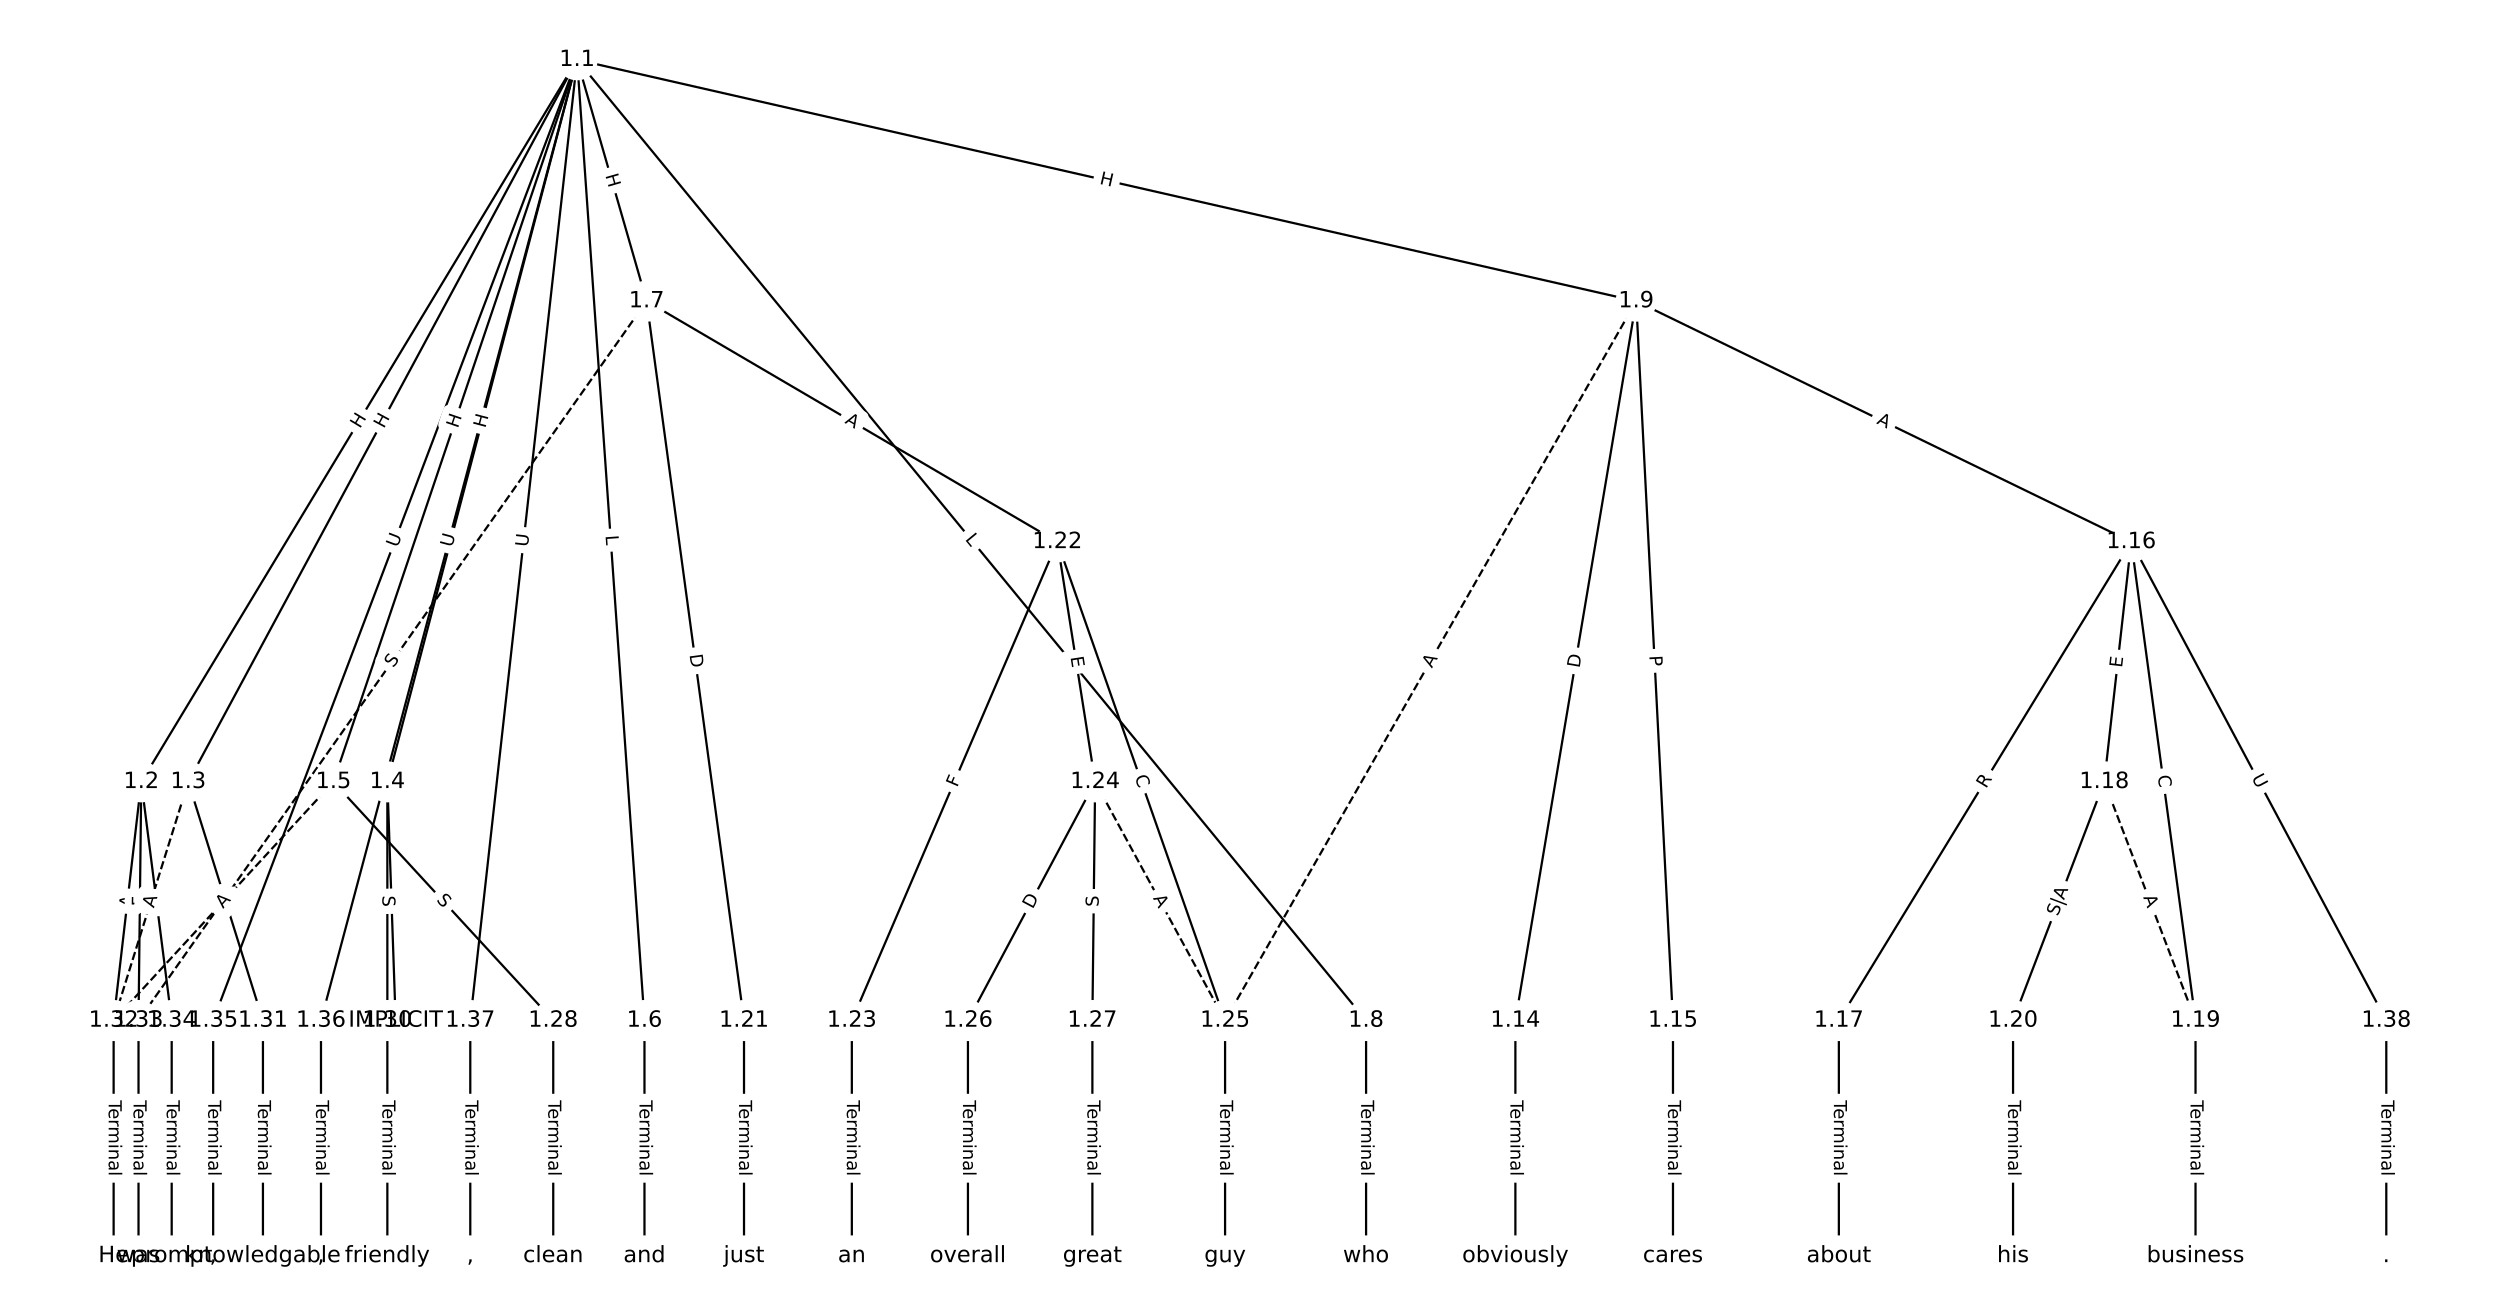 <?xml version="1.0" encoding="UTF-8"?>
<!DOCTYPE svg  PUBLIC '-//W3C//DTD SVG 1.1//EN'  'http://www.w3.org/Graphics/SVG/1.1/DTD/svg11.dtd'>
<svg width="1114.7pt" height="586.67pt" version="1.1" viewBox="0 0 1114.7 586.67" xmlns="http://www.w3.org/2000/svg" xmlns:xlink="http://www.w3.org/1999/xlink">
<defs>
<style type="text/css">*{stroke-linecap:butt;stroke-linejoin:round;}</style>
</defs>
<path d="m0 586.67h1114.7v-586.67h-1114.7z" fill="#fff"/>
<g fill="none" stroke="#000">
<path d="m257.32 26.667-194.32 321.95" clip-path="url(#a)"/>
<path d="m257.32 26.667-173.37 321.95" clip-path="url(#a)"/>
<path d="m257.32 26.667-84.609 321.95" clip-path="url(#a)"/>
<path d="m257.32 26.667-108.65 321.95" clip-path="url(#a)"/>
<path d="m257.32 26.667 30.039 428.37" clip-path="url(#a)"/>
<path d="m257.32 26.667 30.997 107.62" clip-path="url(#a)"/>
<path d="m257.32 26.667 351.79 428.37" clip-path="url(#a)"/>
<path d="m257.32 26.667 472.22 107.62" clip-path="url(#a)"/>
<path d="m257.32 26.667-162.27 428.37" clip-path="url(#a)"/>
<path d="m257.32 26.667-114.2 428.37" clip-path="url(#a)"/>
<path d="m257.32 26.667-47.626 428.37" clip-path="url(#a)"/>
<path d="m62.994 348.61-12.328 106.42" clip-path="url(#a)"/>
<path d="m62.994 348.61-1.233 106.42" clip-path="url(#a)"/>
<path d="m62.994 348.61 13.56 106.42" clip-path="url(#a)"/>
<path d="m83.951 348.61 33.285 106.42" clip-path="url(#a)"/>
<path d="m83.951 348.61-33.285 106.42" clip-path="url(#a)" stroke-dasharray="3.7,1.6"/>
<path d="m172.71 348.61 3.698 106.42" clip-path="url(#a)"/>
<path d="m172.71 348.61v106.42" clip-path="url(#a)"/>
<path d="m148.67 348.61 98.005 106.42" clip-path="url(#a)"/>
<path d="m148.67 348.61-98.005 106.42" clip-path="url(#a)" stroke-dasharray="3.7,1.6"/>
<path d="m287.36 455.04v104.96" clip-path="url(#a)"/>
<path d="m288.32 134.28 43.421 320.75" clip-path="url(#a)"/>
<path d="m288.32 134.28 183.13 107.35" clip-path="url(#a)"/>
<path d="m288.32 134.28-226.55 320.75" clip-path="url(#a)" stroke-dasharray="3.7,1.6"/>
<path d="m609.11 455.04v104.96" clip-path="url(#a)"/>
<path d="m729.54 134.28-53.856 320.75" clip-path="url(#a)"/>
<path d="m729.54 134.28 16.411 320.75" clip-path="url(#a)"/>
<path d="m729.54 134.28 220.74 107.35" clip-path="url(#a)"/>
<path d="m729.54 134.28-183.3 320.75" clip-path="url(#a)" stroke-dasharray="3.7,1.6"/>
<path d="m675.68 455.04v104.96" clip-path="url(#a)"/>
<path d="m745.95 455.04v104.96" clip-path="url(#a)"/>
<path d="m950.28 241.63-130.36 213.41" clip-path="url(#a)"/>
<path d="m950.28 241.63-12.019 106.98" clip-path="url(#a)"/>
<path d="m950.28 241.63 28.662 213.41" clip-path="url(#a)"/>
<path d="m950.28 241.63 113.72 213.41" clip-path="url(#a)"/>
<path d="m819.91 455.04v104.96" clip-path="url(#a)"/>
<path d="m938.26 348.61 40.681 106.42" clip-path="url(#a)" stroke-dasharray="3.7,1.6"/>
<path d="m938.26 348.61-40.681 106.42" clip-path="url(#a)"/>
<path d="m978.94 455.04v104.96" clip-path="url(#a)"/>
<path d="m897.58 455.04v104.96" clip-path="url(#a)"/>
<path d="m331.74 455.04v104.96" clip-path="url(#a)"/>
<path d="m471.45 241.63-91.636 213.41" clip-path="url(#a)"/>
<path d="m471.45 241.63 16.848 106.98" clip-path="url(#a)"/>
<path d="m471.45 241.63 74.788 213.41" clip-path="url(#a)"/>
<path d="m379.82 455.04v104.96" clip-path="url(#a)"/>
<path d="m488.3 348.61 57.94 106.42" clip-path="url(#a)" stroke-dasharray="3.7,1.6"/>
<path d="m488.3 348.61-56.707 106.42" clip-path="url(#a)"/>
<path d="m488.3 348.61-1.233 106.42" clip-path="url(#a)"/>
<path d="m546.24 455.04v104.96" clip-path="url(#a)"/>
<path d="m431.59 455.04v104.96" clip-path="url(#a)"/>
<path d="m487.07 455.04v104.96" clip-path="url(#a)"/>
<path d="m246.68 455.04v104.96" clip-path="url(#a)"/>
<path d="m172.71 455.04v104.96" clip-path="url(#a)"/>
<path d="m117.24 455.04v104.96" clip-path="url(#a)"/>
<path d="m50.667 455.04v104.96" clip-path="url(#a)"/>
<path d="m61.762 455.04v104.96" clip-path="url(#a)"/>
<path d="m76.555 455.04v104.96" clip-path="url(#a)"/>
<path d="m95.046 455.04v104.96" clip-path="url(#a)"/>
<path d="m143.12 455.04v104.96" clip-path="url(#a)"/>
<path d="m209.69 455.04v104.96" clip-path="url(#a)"/>
<path d="m1064 455.04v104.96" clip-path="url(#a)"/>
</g>
<path d="m163.97 193.46 3.109-5.151q1.24-2.055-0.815-3.295l-6.629-4.001q-2.055-1.24-3.295 0.815l-3.109 5.151q-1.24 2.055 0.815 3.295l6.629 4.001q2.055 1.24 3.295-0.815z" clip-path="url(#a)" fill="#fff" stroke="#fff"/>
<g clip-path="url(#a)">
<g transform="translate(160.49 191.36) rotate(-58.885) scale(.08 -.08)">
<defs>
<path id="r" d="m9.812 72.906h9.859v-29.891h35.844v29.891h9.859v-72.906h-9.859v34.719h-35.844v-34.719h-9.859z"/>
</defs>
<use xlink:href="#r"/>
</g>
</g>
<path d="m174.73 193.26 2.853-5.297q1.138-2.113-0.975-3.251l-6.817-3.671q-2.113-1.138-3.251 0.975l-2.853 5.297q-1.138 2.113 0.975 3.251l6.817 3.671q2.113 1.138 3.251-0.975z" clip-path="url(#a)" fill="#fff" stroke="#fff"/>
<g clip-path="url(#a)">
<g transform="translate(171.15 191.33) rotate(-61.698) scale(.08 -.08)">
<use xlink:href="#r"/>
</g>
</g>
<path d="m220.32 192.14 1.529-5.819q0.61-2.321-1.711-2.931l-7.488-1.968q-2.321-0.61-2.931 1.711l-1.529 5.819q-0.61 2.321 1.711 2.931l7.488 1.968q2.321 0.61 2.931-1.711z" clip-path="url(#a)" fill="#fff" stroke="#fff"/>
<g clip-path="url(#a)">
<g transform="translate(216.39 191.11) rotate(-75.275) scale(.08 -.08)">
<use xlink:href="#r"/>
</g>
</g>
<path d="m207.98 192.5 1.924-5.7q0.767-2.274-1.507-3.041l-7.336-2.476q-2.274-0.767-3.041 1.507l-1.924 5.7q-0.767 2.274 1.507 3.041l7.336 2.476q2.274 0.767 3.041-1.507z" clip-path="url(#a)" fill="#fff" stroke="#fff"/>
<g clip-path="url(#a)">
<g transform="translate(204.13 191.2) rotate(-71.352) scale(.08 -.08)">
<use xlink:href="#r"/>
</g>
</g>
<path d="m265.93 239.07 0.312 4.447q0.168 2.394 2.562 2.226l7.723-0.542q2.394-0.168 2.226-2.562l-0.312-4.447q-0.168-2.394-2.562-2.226l-7.723 0.542q-2.394 0.168-2.226 2.562z" clip-path="url(#a)" fill="#fff" stroke="#fff"/>
<g clip-path="url(#a)">
<g transform="translate(269.98 238.78) rotate(85.989) scale(.08 -.08)">
<defs>
<path id="ac" d="m9.812 72.906h9.859v-64.609h35.5v-8.297h-45.359z"/>
</defs>
<use xlink:href="#ac"/>
</g>
</g>
<path d="m265.96 79.321 1.665 5.781q0.664 2.306 2.97 1.642l7.44-2.143q2.306-0.664 1.642-2.97l-1.665-5.781q-0.664-2.306-2.97-1.642l-7.44 2.143q-2.306 0.664-1.642 2.97z" clip-path="url(#a)" fill="#fff" stroke="#fff"/>
<g clip-path="url(#a)">
<g transform="translate(269.86 78.196) rotate(73.932) scale(.08 -.08)">
<use xlink:href="#r"/>
</g>
</g>
<path d="m426.95 243.11 2.829 3.445q1.523 1.855 3.378 0.332l5.983-4.914q1.855-1.523 0.332-3.378l-2.829-3.445q-1.523-1.855-3.378-0.332l-5.983 4.914q-1.855 1.523-0.332 3.378z" clip-path="url(#a)" fill="#fff" stroke="#fff"/>
<g clip-path="url(#a)">
<g transform="translate(430.09 240.53) rotate(50.606) scale(.08 -.08)">
<use xlink:href="#ac"/>
</g>
</g>
<path d="m489.1 85.922 5.866 1.337q2.34 0.533 2.873-1.807l1.72-7.549q0.533-2.34-1.807-2.873l-5.866-1.337q-2.34-0.533-2.873 1.807l-1.72 7.549q-0.533 2.34 1.807 2.873z" clip-path="url(#a)" fill="#fff" stroke="#fff"/>
<g clip-path="url(#a)">
<g transform="translate(490 81.959) rotate(12.838) scale(.08 -.08)">
<use xlink:href="#r"/>
</g>
</g>
<path d="m181.01 245.81 2.074-5.475q0.85-2.244-1.394-3.095l-7.24-2.743q-2.244-0.85-3.095 1.394l-2.074 5.475q-0.85 2.244 1.394 3.095l7.24 2.743q2.244 0.85 3.095-1.394z" clip-path="url(#a)" fill="#fff" stroke="#fff"/>
<g clip-path="url(#a)">
<g transform="translate(177.21 244.37) rotate(-69.253) scale(.08 -.08)">
<defs>
<path id="v" d="m8.688 72.906h9.922v-44.297q0-11.719 4.234-16.875 4.25-5.141 13.781-5.141 9.469 0 13.719 5.141 4.25 5.156 4.25 16.875v44.297h9.906v-45.516q0-14.25-7.062-21.531-7.047-7.281-20.812-7.281-13.828 0-20.891 7.281-7.047 7.281-7.047 21.531z"/>
</defs>
<use xlink:href="#v"/>
</g>
</g>
<path d="m205.53 245.3 1.508-5.657q0.618-2.319-1.701-2.937l-7.481-1.994q-2.319-0.618-2.937 1.701l-1.508 5.657q-0.618 2.319 1.701 2.937l7.481 1.994q2.319 0.618 2.937-1.701z" clip-path="url(#a)" fill="#fff" stroke="#fff"/>
<g clip-path="url(#a)">
<g transform="translate(201.6 244.25) rotate(-75.073) scale(.08 -.08)">
<use xlink:href="#v"/>
</g>
</g>
<path d="m239.42 244.45 0.647-5.819q0.265-2.385-2.12-2.651l-7.695-0.856q-2.385-0.265-2.651 2.12l-0.647 5.819q-0.265 2.385 2.12 2.651l7.695 0.856q2.385 0.265 2.651-2.12z" clip-path="url(#a)" fill="#fff" stroke="#fff"/>
<g clip-path="url(#a)">
<g transform="translate(235.38 244) rotate(-83.656) scale(.08 -.08)">
<use xlink:href="#v"/>
</g>
</g>
<path d="m62.745 405.26 0.63-5.436q0.276-2.384-2.108-2.66l-7.691-0.891q-2.384-0.276-2.66 2.108l-0.63 5.436q-0.276 2.384 2.108 2.66l7.691 0.891q2.384 0.276 2.66-2.108z" clip-path="url(#a)" fill="#fff" stroke="#fff"/>
<g clip-path="url(#a)">
<g transform="translate(58.708 404.8) rotate(-83.393) scale(.08 -.08)">
<defs>
<path id="o" d="m34.188 63.188-13.391-36.281h26.812zm-5.578 9.719h11.188l27.781-72.906h-10.25l-6.641 18.703h-32.859l-6.641-18.703h-10.406z"/>
</defs>
<use xlink:href="#o"/>
</g>
</g>
<path d="m68.622 404.2 0.053-4.601q0.028-2.4-2.372-2.428l-7.742-0.09q-2.4-0.028-2.428 2.372l-0.053 4.601q-0.028 2.4 2.372 2.428l7.742 0.09q2.4 0.028 2.428-2.372z" clip-path="url(#a)" fill="#fff" stroke="#fff"/>
<g clip-path="url(#a)">
<g transform="translate(64.559 404.15) rotate(-89.336) scale(.08 -.08)">
<defs>
<path id="an" d="m9.812 72.906h41.891v-8.312h-32.031v-21.484h28.906v-8.297h-28.906v-34.812h-9.859z"/>
</defs>
<use xlink:href="#an"/>
</g>
</g>
<path d="m63.233 400.1 0.642 5.038q0.303 2.381 2.684 2.077l7.68-0.979q2.381-0.303 2.077-2.684l-0.642-5.038q-0.303-2.381-2.684-2.077l-7.68 0.979q-2.381 0.303-2.077 2.684z" clip-path="url(#a)" fill="#fff" stroke="#fff"/>
<g clip-path="url(#a)">
<g transform="translate(67.264 399.58) rotate(82.739) scale(.08 -.08)">
<defs>
<path id="q" d="m53.516 70.516v-9.625q-5.609 2.688-10.594 4-4.984 1.328-9.625 1.328-8.047 0-12.422-3.125t-4.375-8.891q0-4.844 2.906-7.312 2.906-2.453 11.016-3.969l5.953-1.219q11.031-2.109 16.281-7.406t5.25-14.172q0-10.609-7.109-16.078-7.094-5.469-20.812-5.469-5.172 0-11.016 1.172-5.828 1.172-12.078 3.469v10.156q6-3.359 11.766-5.078 5.766-1.703 11.328-1.703 8.438 0 13.031 3.312 4.594 3.328 4.594 9.484 0 5.359-3.297 8.391t-10.812 4.547l-6.016 1.172q-11.031 2.188-15.969 6.875-4.922 4.688-4.922 13.047 0 9.672 6.812 15.234t18.766 5.562q5.141 0 10.453-0.938 5.328-0.922 10.891-2.766z"/>
</defs>
<use xlink:href="#q"/>
</g>
</g>
<path d="m93.85 401.27 1.516 4.847q0.716 2.291 3.007 1.574l7.389-2.311q2.291-0.716 1.574-3.007l-1.516-4.847q-0.716-2.291-3.007-1.574l-7.389 2.311q-2.291 0.716-1.574 3.007z" clip-path="url(#a)" fill="#fff" stroke="#fff"/>
<g clip-path="url(#a)">
<g transform="translate(97.729 400.06) rotate(72.633) scale(.08 -.08)">
<use xlink:href="#q"/>
</g>
</g>
<path d="m72.478 406.31 1.633-5.223q0.716-2.291-1.574-3.007l-7.389-2.311q-2.291-0.716-3.007 1.574l-1.633 5.223q-0.716 2.291 1.574 3.007l7.389 2.311q2.291 0.716 3.007-1.574z" clip-path="url(#a)" fill="#fff" stroke="#fff"/>
<g clip-path="url(#a)">
<g transform="translate(68.599 405.09) rotate(-72.633) scale(.08 -.08)">
<use xlink:href="#o"/>
</g>
</g>
<path d="m168.2 399.31 0.19 5.469q0.083 2.399 2.482 2.315l7.738-0.269q2.399-0.083 2.315-2.482l-0.19-5.469q-0.083-2.399-2.482-2.315l-7.738 0.269q-2.399 0.083-2.315 2.482z" clip-path="url(#a)" fill="#fff" stroke="#fff"/>
<g clip-path="url(#a)">
<g transform="translate(172.26 399.17) rotate(88.01) scale(.08 -.08)">
<use xlink:href="#o"/>
</g>
</g>
<path d="m166.44 399.29v5.079q0 2.4 2.4 2.4h7.742q2.4 0 2.4-2.4v-5.079q0-2.4-2.4-2.4h-7.742q-2.4 0-2.4 2.4z" clip-path="url(#a)" fill="#fff" stroke="#fff"/>
<g clip-path="url(#a)">
<g transform="translate(170.5 399.29) rotate(90) scale(.08 -.08)">
<use xlink:href="#q"/>
</g>
</g>
<path d="m191.34 404.2 3.44 3.736q1.626 1.765 3.391 0.14l5.695-5.245q1.765-1.626 0.14-3.391l-3.44-3.736q-1.626-1.765-3.391-0.14l-5.695 5.245q-1.765 1.626-0.14 3.391z" clip-path="url(#a)" fill="#fff" stroke="#fff"/>
<g clip-path="url(#a)">
<g transform="translate(194.33 401.45) rotate(47.358) scale(.08 -.08)">
<use xlink:href="#q"/>
</g>
</g>
<path d="m102.43 408.09 3.707-4.026q1.626-1.765-0.14-3.391l-5.695-5.245q-1.765-1.626-3.391 0.14l-3.707 4.026q-1.626 1.765 0.14 3.391l5.695 5.245q1.765 1.626 3.391-0.14z" clip-path="url(#a)" fill="#fff" stroke="#fff"/>
<g clip-path="url(#a)">
<g transform="translate(99.439 405.33) rotate(-47.358) scale(.08 -.08)">
<use xlink:href="#o"/>
</g>
</g>
<path d="m281.09 490.61v33.808q0 2.4 2.4 2.4h7.742q2.4 0 2.4-2.4v-33.808q0-2.4-2.4-2.4h-7.742q-2.4 0-2.4 2.4z" clip-path="url(#a)" fill="#fff" stroke="#fff"/>
<g clip-path="url(#a)">
<g transform="translate(285.15 490.61) rotate(90) scale(.08 -.08)">
<defs>
<path id="k" d="m-0.297 72.906h61.672v-8.312h-25.875v-64.594h-9.906v64.594h-25.891z"/>
<path id="f" d="m56.203 29.594v-4.391h-41.312q0.594-9.281 5.594-14.141t13.938-4.859q5.172 0 10.031 1.266t9.656 3.812v-8.5q-4.844-2.047-9.922-3.125t-10.297-1.078q-13.094 0-20.734 7.609-7.641 7.625-7.641 20.625 0 13.422 7.25 21.297 7.25 7.891 19.562 7.891 11.031 0 17.453-7.109 6.422-7.094 6.422-19.297zm-8.984 2.641q-0.094 7.359-4.125 11.75-4.031 4.406-10.672 4.406-7.516 0-12.031-4.25t-5.203-11.969z"/>
<path id="i" d="m41.109 46.297q-1.516 0.875-3.297 1.281-1.781 0.422-3.922 0.422-7.625 0-11.703-4.953t-4.078-14.234v-28.812h-9.031v54.688h9.031v-8.5q2.844 4.984 7.375 7.391 4.547 2.422 11.047 2.422 0.922 0 2.047-0.125 1.125-0.109 2.484-0.359z"/>
<path id="l" d="m52 44.188q3.375 6.062 8.062 8.938t11.031 2.875q8.547 0 13.188-5.984 4.641-5.969 4.641-17v-33.016h-9.031v32.719q0 7.859-2.797 11.656-2.781 3.812-8.484 3.812-6.984 0-11.047-4.641-4.047-4.625-4.047-12.641v-30.906h-9.031v32.719q0 7.906-2.781 11.688t-8.594 3.781q-6.891 0-10.953-4.656-4.047-4.656-4.047-12.625v-30.906h-9.031v54.688h9.031v-8.5q3.078 5.031 7.375 7.422t10.203 2.391q5.969 0 10.141-3.031 4.172-3.016 6.172-8.781z"/>
<path id="j" d="m9.422 54.688h8.984v-54.688h-8.984zm0 21.297h8.984v-11.391h-8.984z"/>
<path id="h" d="m54.891 33.016v-33.016h-8.984v32.719q0 7.766-3.031 11.609-3.031 3.859-9.078 3.859-7.281 0-11.484-4.641-4.203-4.625-4.203-12.641v-30.906h-9.031v54.688h9.031v-8.5q3.234 4.938 7.594 7.375 4.375 2.438 10.094 2.438 9.422 0 14.25-5.828 4.844-5.828 4.844-17.156z"/>
<path id="e" d="m34.281 27.484q-10.891 0-15.094-2.484t-4.203-8.5q0-4.781 3.156-7.594 3.156-2.797 8.562-2.797 7.484 0 12 5.297t4.516 14.078v2zm17.922 3.719v-31.203h-8.984v8.297q-3.078-4.969-7.672-7.344t-11.234-2.375q-8.391 0-13.359 4.719-4.953 4.719-4.953 12.625 0 9.219 6.172 13.906 6.188 4.688 18.438 4.688h12.609v0.891q0 6.203-4.078 9.594t-11.453 3.391q-4.688 0-9.141-1.125-4.438-1.125-8.531-3.375v8.312q4.922 1.906 9.562 2.844 4.641 0.953 9.031 0.953 11.875 0 17.734-6.156 5.859-6.141 5.859-18.641z"/>
<path id="g" d="m9.422 75.984h8.984v-75.984h-8.984z"/>
</defs>
<use xlink:href="#k"/>
<use x="44.084" xlink:href="#f"/>
<use x="105.607" xlink:href="#i"/>
<use x="144.971" xlink:href="#l"/>
<use x="242.383" xlink:href="#j"/>
<use x="270.166" xlink:href="#h"/>
<use x="333.545" xlink:href="#e"/>
<use x="394.824" xlink:href="#g"/>
</g>
</g>
<path d="m303.4 292.45 0.826 6.104q0.322 2.378 2.7 2.056l7.673-1.039q2.378-0.322 2.056-2.7l-0.826-6.104q-0.322-2.378-2.7-2.056l-7.673 1.039q-2.378 0.322-2.056 2.7z" clip-path="url(#a)" fill="#fff" stroke="#fff"/>
<g clip-path="url(#a)">
<g transform="translate(307.43 291.9) rotate(82.291) scale(.08 -.08)">
<defs>
<path id="ae" d="m19.672 64.797v-56.688h11.922q15.094 0 22.094 6.828 7 6.844 7 21.594 0 14.641-7 21.453t-22.094 6.812zm-9.859 8.109h20.266q21.188 0 31.094-8.812 9.922-8.812 9.922-27.562 0-18.859-9.969-27.703-9.953-8.828-31.047-8.828h-20.266z"/>
</defs>
<use xlink:href="#ae"/>
</g>
</g>
<path d="m374.35 191.98 4.721 2.767q2.071 1.214 3.284-0.857l3.915-6.68q1.214-2.071-0.857-3.284l-4.721-2.767q-2.071-1.214-3.284 0.857l-3.915 6.68q-1.214 2.071 0.857 3.284z" clip-path="url(#a)" fill="#fff" stroke="#fff"/>
<g clip-path="url(#a)">
<g transform="translate(376.41 188.48) rotate(30.377) scale(.08 -.08)">
<use xlink:href="#o"/>
</g>
</g>
<path d="m178.7 300.35 2.93-4.148q1.385-1.96-0.576-3.345l-6.324-4.467q-1.96-1.385-3.345 0.576l-2.93 4.148q-1.385 1.96 0.576 3.345l6.324 4.467q1.96 1.385 3.345-0.576z" clip-path="url(#a)" fill="#fff" stroke="#fff"/>
<g clip-path="url(#a)">
<g transform="translate(175.38 298.01) rotate(-54.766) scale(.08 -.08)">
<use xlink:href="#q"/>
</g>
</g>
<path d="m602.84 490.61v33.808q0 2.4 2.4 2.4h7.742q2.4 0 2.4-2.4v-33.808q0-2.4-2.4-2.4h-7.742q-2.4 0-2.4 2.4z" clip-path="url(#a)" fill="#fff" stroke="#fff"/>
<g clip-path="url(#a)">
<g transform="translate(606.9 490.61) rotate(90) scale(.08 -.08)">
<use xlink:href="#k"/>
<use x="44.084" xlink:href="#f"/>
<use x="105.607" xlink:href="#i"/>
<use x="144.971" xlink:href="#l"/>
<use x="242.383" xlink:href="#j"/>
<use x="270.166" xlink:href="#h"/>
<use x="333.545" xlink:href="#e"/>
<use x="394.824" xlink:href="#g"/>
</g>
</g>
<path d="m708.28 298.74 1.02-6.075q0.397-2.367-1.97-2.764l-7.636-1.282q-2.367-0.397-2.764 1.97l-1.02 6.075q-0.397 2.367 1.97 2.764l7.636 1.282q2.367 0.397 2.764-1.97z" clip-path="url(#a)" fill="#fff" stroke="#fff"/>
<g clip-path="url(#a)">
<g transform="translate(704.27 298.06) rotate(-80.469) scale(.08 -.08)">
<use xlink:href="#ae"/>
</g>
</g>
<path d="m731.35 292.57 0.246 4.817q0.123 2.397 2.519 2.274l7.732-0.396q2.397-0.123 2.274-2.519l-0.246-4.817q-0.123-2.397-2.519-2.274l-7.732 0.396q-2.397 0.123-2.274 2.519z" clip-path="url(#a)" fill="#fff" stroke="#fff"/>
<g clip-path="url(#a)">
<g transform="translate(735.41 292.36) rotate(87.071) scale(.08 -.08)">
<defs>
<path id="am" d="m19.672 64.797v-27.391h12.406q6.891 0 10.641 3.562 3.766 3.562 3.766 10.156 0 6.547-3.766 10.109-3.75 3.562-10.641 3.562zm-9.859 8.109h22.266q12.266 0 18.531-5.547 6.281-5.547 6.281-16.234 0-10.797-6.281-16.312-6.266-5.516-18.531-5.516h-12.406v-29.297h-9.859z"/>
</defs>
<use xlink:href="#am"/>
</g>
</g>
<path d="m834.7 192.4 4.921 2.393q2.158 1.05 3.208-1.109l3.386-6.963q1.05-2.158-1.109-3.208l-4.921-2.393q-2.158-1.05-3.208 1.109l-3.386 6.963q-1.05 2.158 1.109 3.208z" clip-path="url(#a)" fill="#fff" stroke="#fff"/>
<g clip-path="url(#a)">
<g transform="translate(836.48 188.75) rotate(25.933) scale(.08 -.08)">
<use xlink:href="#o"/>
</g>
</g>
<path d="m641.97 300.15 2.715-4.751q1.191-2.084-0.893-3.275l-6.722-3.841q-2.084-1.191-3.275 0.893l-2.715 4.751q-1.191 2.084 0.893 3.275l6.722 3.841q2.084 1.191 3.275-0.893z" clip-path="url(#a)" fill="#fff" stroke="#fff"/>
<g clip-path="url(#a)">
<g transform="translate(638.45 298.13) rotate(-60.254) scale(.08 -.08)">
<use xlink:href="#o"/>
</g>
</g>
<path d="m669.41 490.61v33.808q0 2.4 2.4 2.4h7.742q2.4 0 2.4-2.4v-33.808q0-2.4-2.4-2.4h-7.742q-2.4 0-2.4 2.4z" clip-path="url(#a)" fill="#fff" stroke="#fff"/>
<g clip-path="url(#a)">
<g transform="translate(673.47 490.61) rotate(90) scale(.08 -.08)">
<use xlink:href="#k"/>
<use x="44.084" xlink:href="#f"/>
<use x="105.607" xlink:href="#i"/>
<use x="144.971" xlink:href="#l"/>
<use x="242.383" xlink:href="#j"/>
<use x="270.166" xlink:href="#h"/>
<use x="333.545" xlink:href="#e"/>
<use x="394.824" xlink:href="#g"/>
</g>
</g>
<path d="m739.68 490.61v33.808q0 2.4 2.4 2.4h7.742q2.4 0 2.4-2.4v-33.808q0-2.4-2.4-2.4h-7.742q-2.4 0-2.4 2.4z" clip-path="url(#a)" fill="#fff" stroke="#fff"/>
<g clip-path="url(#a)">
<g transform="translate(743.74 490.61) rotate(90) scale(.08 -.08)">
<use xlink:href="#k"/>
<use x="44.084" xlink:href="#f"/>
<use x="105.607" xlink:href="#i"/>
<use x="144.971" xlink:href="#l"/>
<use x="242.383" xlink:href="#j"/>
<use x="270.166" xlink:href="#h"/>
<use x="333.545" xlink:href="#e"/>
<use x="394.824" xlink:href="#g"/>
</g>
</g>
<path d="m889 353.97 2.898-4.744q1.251-2.048-0.797-3.299l-6.607-4.036q-2.048-1.251-3.299 0.797l-2.898 4.744q-1.251 2.048 0.797 3.299l6.607 4.036q2.048 1.251 3.299-0.797z" clip-path="url(#a)" fill="#fff" stroke="#fff"/>
<g clip-path="url(#a)">
<g transform="translate(885.53 351.86) rotate(-58.58) scale(.08 -.08)">
<defs>
<path id="au" d="m44.391 34.188q3.172-1.078 6.172-4.594t6.031-9.672l10.016-19.922h-10.609l-9.312 18.703q-3.625 7.328-7.016 9.719t-9.25 2.391h-10.75v-30.812h-9.859v72.906h22.266q12.5 0 18.656-5.234 6.156-5.219 6.156-15.766 0-6.891-3.203-11.438-3.203-4.531-9.297-6.281zm-24.719 30.609v-25.875h12.406q7.125 0 10.766 3.297t3.641 9.688-3.641 9.641-10.766 3.25z"/>
</defs>
<use xlink:href="#au"/>
</g>
</g>
<path d="m950.22 298.33 0.564-5.023q0.268-2.385-2.117-2.653l-7.694-0.864q-2.385-0.268-2.653 2.117l-0.564 5.023q-0.268 2.385 2.117 2.653l7.694 0.864q2.385 0.268 2.653-2.117z" clip-path="url(#a)" fill="#fff" stroke="#fff"/>
<g clip-path="url(#a)">
<g transform="translate(946.18 297.88) rotate(-83.59) scale(.08 -.08)">
<defs>
<path id="ao" d="m9.812 72.906h46.094v-8.312h-36.234v-21.578h34.719v-8.297h-34.719v-26.422h37.109v-8.297h-46.969z"/>
</defs>
<use xlink:href="#ao"/>
</g>
</g>
<path d="m958.02 346.4 0.744 5.537q0.319 2.379 2.698 2.059l7.674-1.031q2.379-0.319 2.059-2.698l-0.744-5.537q-0.319-2.379-2.698-2.059l-7.674 1.031q-2.379 0.319-2.059 2.698z" clip-path="url(#a)" fill="#fff" stroke="#fff"/>
<g clip-path="url(#a)">
<g transform="translate(962.05 345.86) rotate(82.351) scale(.08 -.08)">
<defs>
<path id="af" d="m64.406 67.281v-10.391q-4.984 4.641-10.625 6.922-5.641 2.297-11.984 2.297-12.5 0-19.141-7.641t-6.641-22.094q0-14.406 6.641-22.047t19.141-7.641q6.344 0 11.984 2.297t10.625 6.938v-10.312q-5.172-3.516-10.969-5.281-5.781-1.75-12.219-1.75-16.562 0-26.094 10.125-9.516 10.141-9.516 27.672 0 17.578 9.516 27.703 9.531 10.141 26.094 10.141 6.531 0 12.312-1.734 5.797-1.734 10.875-5.203z"/>
</defs>
<use xlink:href="#af"/>
</g>
</g>
<path d="m1000.2 348.7 2.753 5.167q1.129 2.118 3.247 0.989l6.833-3.641q2.118-1.129 0.989-3.247l-2.753-5.167q-1.129-2.118-3.247-0.989l-6.833 3.641q-2.118 1.129-0.989 3.247z" clip-path="url(#a)" fill="#fff" stroke="#fff"/>
<g clip-path="url(#a)">
<g transform="translate(1003.8 346.79) rotate(61.947) scale(.08 -.08)">
<use xlink:href="#v"/>
</g>
</g>
<path d="m813.64 490.61v33.808q0 2.4 2.4 2.4h7.742q2.4 0 2.4-2.4v-33.808q0-2.4-2.4-2.4h-7.742q-2.4 0-2.4 2.4z" clip-path="url(#a)" fill="#fff" stroke="#fff"/>
<g clip-path="url(#a)">
<g transform="translate(817.7 490.61) rotate(90) scale(.08 -.08)">
<use xlink:href="#k"/>
<use x="44.084" xlink:href="#f"/>
<use x="105.607" xlink:href="#i"/>
<use x="144.971" xlink:href="#l"/>
<use x="242.383" xlink:href="#j"/>
<use x="270.166" xlink:href="#h"/>
<use x="333.545" xlink:href="#e"/>
<use x="394.824" xlink:href="#g"/>
</g>
</g>
<path d="m951.76 401.51 1.954 5.112q0.857 2.242 3.099 1.385l7.232-2.764q2.242-0.857 1.385-3.099l-1.954-5.112q-0.857-2.242-3.099-1.385l-7.232 2.764q-2.242 0.857-1.385 3.099z" clip-path="url(#a)" fill="#fff" stroke="#fff"/>
<g clip-path="url(#a)">
<g transform="translate(955.56 400.06) rotate(69.08) scale(.08 -.08)">
<use xlink:href="#o"/>
</g>
</g>
<path d="m921.53 410.3 4.73-12.373q0.857-2.242-1.385-3.099l-7.473-2.857q-2.242-0.857-3.099 1.385l-4.73 12.373q-0.857 2.242 1.385 3.099l7.473 2.857q2.242 0.857 3.099-1.385z" clip-path="url(#a)" fill="#fff" stroke="#fff"/>
<g clip-path="url(#a)">
<g transform="translate(917.53 408.77) rotate(-69.08) scale(.08 -.08)">
<defs>
<path id="aw" d="m21 76.422v-100h-8.297v100z"/>
</defs>
<use xlink:href="#q"/>
<use x="63.477" xlink:href="#aw"/>
<use x="97.168" xlink:href="#o"/>
</g>
</g>
<path d="m972.67 490.61v33.808q0 2.4 2.4 2.4h7.742q2.4 0 2.4-2.4v-33.808q0-2.4-2.4-2.4h-7.742q-2.4 0-2.4 2.4z" clip-path="url(#a)" fill="#fff" stroke="#fff"/>
<g clip-path="url(#a)">
<g transform="translate(976.73 490.61) rotate(90) scale(.08 -.08)">
<use xlink:href="#k"/>
<use x="44.084" xlink:href="#f"/>
<use x="105.607" xlink:href="#i"/>
<use x="144.971" xlink:href="#l"/>
<use x="242.383" xlink:href="#j"/>
<use x="270.166" xlink:href="#h"/>
<use x="333.545" xlink:href="#e"/>
<use x="394.824" xlink:href="#g"/>
</g>
</g>
<path d="m891.31 490.61v33.808q0 2.4 2.4 2.4h7.742q2.4 0 2.4-2.4v-33.808q0-2.4-2.4-2.4h-7.742q-2.4 0-2.4 2.4z" clip-path="url(#a)" fill="#fff" stroke="#fff"/>
<g clip-path="url(#a)">
<g transform="translate(895.37 490.61) rotate(90) scale(.08 -.08)">
<use xlink:href="#k"/>
<use x="44.084" xlink:href="#f"/>
<use x="105.607" xlink:href="#i"/>
<use x="144.971" xlink:href="#l"/>
<use x="242.383" xlink:href="#j"/>
<use x="270.166" xlink:href="#h"/>
<use x="333.545" xlink:href="#e"/>
<use x="394.824" xlink:href="#g"/>
</g>
</g>
<path d="m325.47 490.61v33.808q0 2.4 2.4 2.4h7.742q2.4 0 2.4-2.4v-33.808q0-2.4-2.4-2.4h-7.742q-2.4 0-2.4 2.4z" clip-path="url(#a)" fill="#fff" stroke="#fff"/>
<g clip-path="url(#a)">
<g transform="translate(329.53 490.61) rotate(90) scale(.08 -.08)">
<use xlink:href="#k"/>
<use x="44.084" xlink:href="#f"/>
<use x="105.607" xlink:href="#i"/>
<use x="144.971" xlink:href="#l"/>
<use x="242.383" xlink:href="#j"/>
<use x="270.166" xlink:href="#h"/>
<use x="333.545" xlink:href="#e"/>
<use x="394.824" xlink:href="#g"/>
</g>
</g>
<path d="m430.49 352.92 1.815-4.228q0.947-2.205-1.258-3.152l-7.114-3.055q-2.205-0.947-3.152 1.258l-1.815 4.228q-0.947 2.205 1.258 3.152l7.114 3.055q2.205 0.947 3.152-1.258z" clip-path="url(#a)" fill="#fff" stroke="#fff"/>
<g clip-path="url(#a)">
<g transform="translate(426.75 351.32) rotate(-66.762) scale(.08 -.08)">
<use xlink:href="#an"/>
</g>
</g>
<path d="m473.29 293.6 0.786 4.994q0.373 2.371 2.744 1.997l7.648-1.204q2.371-0.373 1.997-2.744l-0.786-4.994q-0.373-2.371-2.744-1.997l-7.648 1.204q-2.371 0.373-1.997 2.744z" clip-path="url(#a)" fill="#fff" stroke="#fff"/>
<g clip-path="url(#a)">
<g transform="translate(477.3 292.97) rotate(81.05) scale(.08 -.08)">
<use xlink:href="#ao"/>
</g>
</g>
<path d="m502 347.77 1.847 5.272q0.794 2.265 3.059 1.471l7.307-2.561q2.265-0.794 1.471-3.059l-1.847-5.272q-0.794-2.265-3.059-1.471l-7.307 2.561q-2.265 0.794-1.471 3.059z" clip-path="url(#a)" fill="#fff" stroke="#fff"/>
<g clip-path="url(#a)">
<g transform="translate(505.84 346.43) rotate(70.687) scale(.08 -.08)">
<use xlink:href="#af"/>
</g>
</g>
<path d="m373.54 490.61v33.808q0 2.4 2.4 2.4h7.742q2.4 0 2.4-2.4v-33.808q0-2.4-2.4-2.4h-7.742q-2.4 0-2.4 2.4z" clip-path="url(#a)" fill="#fff" stroke="#fff"/>
<g clip-path="url(#a)">
<g transform="translate(377.61 490.61) rotate(90) scale(.08 -.08)">
<use xlink:href="#k"/>
<use x="44.084" xlink:href="#f"/>
<use x="105.607" xlink:href="#i"/>
<use x="144.971" xlink:href="#l"/>
<use x="242.383" xlink:href="#j"/>
<use x="270.166" xlink:href="#h"/>
<use x="333.545" xlink:href="#e"/>
<use x="394.824" xlink:href="#g"/>
</g>
</g>
<path d="m510.45 402.42 2.617 4.806q1.148 2.108 3.255 0.96l6.8-3.702q2.108-1.148 0.96-3.255l-2.617-4.806q-1.148-2.108-3.255-0.96l-6.8 3.702q-2.108 1.148-0.96 3.255z" clip-path="url(#a)" fill="#fff" stroke="#fff"/>
<g clip-path="url(#a)">
<g transform="translate(514.02 400.48) rotate(61.435) scale(.08 -.08)">
<use xlink:href="#o"/>
</g>
</g>
<path d="m464.03 407.49 2.897-5.436q1.129-2.118-0.989-3.247l-6.833-3.641q-2.118-1.129-3.247 0.989l-2.897 5.436q-1.129 2.118 0.989 3.247l6.833 3.641q2.118 1.129 3.247-0.989z" clip-path="url(#a)" fill="#fff" stroke="#fff"/>
<g clip-path="url(#a)">
<g transform="translate(460.44 405.58) rotate(-61.949) scale(.08 -.08)">
<use xlink:href="#ae"/>
</g>
</g>
<path d="m493.92 404.44 0.059-5.078q0.028-2.4-2.372-2.428l-7.742-0.09q-2.4-0.028-2.428 2.372l-0.059 5.078q-0.028 2.4 2.372 2.428l7.742 0.09q2.4 0.028 2.428-2.372z" clip-path="url(#a)" fill="#fff" stroke="#fff"/>
<g clip-path="url(#a)">
<g transform="translate(489.86 404.39) rotate(-89.336) scale(.08 -.08)">
<use xlink:href="#q"/>
</g>
</g>
<path d="m539.97 490.61v33.808q0 2.4 2.4 2.4h7.742q2.4 0 2.4-2.4v-33.808q0-2.4-2.4-2.4h-7.742q-2.4 0-2.4 2.4z" clip-path="url(#a)" fill="#fff" stroke="#fff"/>
<g clip-path="url(#a)">
<g transform="translate(544.03 490.61) rotate(90) scale(.08 -.08)">
<use xlink:href="#k"/>
<use x="44.084" xlink:href="#f"/>
<use x="105.607" xlink:href="#i"/>
<use x="144.971" xlink:href="#l"/>
<use x="242.383" xlink:href="#j"/>
<use x="270.166" xlink:href="#h"/>
<use x="333.545" xlink:href="#e"/>
<use x="394.824" xlink:href="#g"/>
</g>
</g>
<path d="m425.32 490.61v33.808q0 2.4 2.4 2.4h7.742q2.4 0 2.4-2.4v-33.808q0-2.4-2.4-2.4h-7.742q-2.4 0-2.4 2.4z" clip-path="url(#a)" fill="#fff" stroke="#fff"/>
<g clip-path="url(#a)">
<g transform="translate(429.38 490.61) rotate(90) scale(.08 -.08)">
<use xlink:href="#k"/>
<use x="44.084" xlink:href="#f"/>
<use x="105.607" xlink:href="#i"/>
<use x="144.971" xlink:href="#l"/>
<use x="242.383" xlink:href="#j"/>
<use x="270.166" xlink:href="#h"/>
<use x="333.545" xlink:href="#e"/>
<use x="394.824" xlink:href="#g"/>
</g>
</g>
<path d="m480.79 490.61v33.808q0 2.4 2.4 2.4h7.742q2.4 0 2.4-2.4v-33.808q0-2.4-2.4-2.4h-7.742q-2.4 0-2.4 2.4z" clip-path="url(#a)" fill="#fff" stroke="#fff"/>
<g clip-path="url(#a)">
<g transform="translate(484.86 490.61) rotate(90) scale(.08 -.08)">
<use xlink:href="#k"/>
<use x="44.084" xlink:href="#f"/>
<use x="105.607" xlink:href="#i"/>
<use x="144.971" xlink:href="#l"/>
<use x="242.383" xlink:href="#j"/>
<use x="270.166" xlink:href="#h"/>
<use x="333.545" xlink:href="#e"/>
<use x="394.824" xlink:href="#g"/>
</g>
</g>
<path d="m240.41 490.61v33.808q0 2.4 2.4 2.4h7.742q2.4 0 2.4-2.4v-33.808q0-2.4-2.4-2.4h-7.742q-2.4 0-2.4 2.4z" clip-path="url(#a)" fill="#fff" stroke="#fff"/>
<g clip-path="url(#a)">
<g transform="translate(244.47 490.61) rotate(90) scale(.08 -.08)">
<use xlink:href="#k"/>
<use x="44.084" xlink:href="#f"/>
<use x="105.607" xlink:href="#i"/>
<use x="144.971" xlink:href="#l"/>
<use x="242.383" xlink:href="#j"/>
<use x="270.166" xlink:href="#h"/>
<use x="333.545" xlink:href="#e"/>
<use x="394.824" xlink:href="#g"/>
</g>
</g>
<path d="m166.44 490.61v33.808q0 2.4 2.4 2.4h7.742q2.4 0 2.4-2.4v-33.808q0-2.4-2.4-2.4h-7.742q-2.4 0-2.4 2.4z" clip-path="url(#a)" fill="#fff" stroke="#fff"/>
<g clip-path="url(#a)">
<g transform="translate(170.5 490.61) rotate(90) scale(.08 -.08)">
<use xlink:href="#k"/>
<use x="44.084" xlink:href="#f"/>
<use x="105.607" xlink:href="#i"/>
<use x="144.971" xlink:href="#l"/>
<use x="242.383" xlink:href="#j"/>
<use x="270.166" xlink:href="#h"/>
<use x="333.545" xlink:href="#e"/>
<use x="394.824" xlink:href="#g"/>
</g>
</g>
<path d="m110.96 490.61v33.808q0 2.4 2.4 2.4h7.742q2.4 0 2.4-2.4v-33.808q0-2.4-2.4-2.4h-7.742q-2.4 0-2.4 2.4z" clip-path="url(#a)" fill="#fff" stroke="#fff"/>
<g clip-path="url(#a)">
<g transform="translate(115.03 490.61) rotate(90) scale(.08 -.08)">
<use xlink:href="#k"/>
<use x="44.084" xlink:href="#f"/>
<use x="105.607" xlink:href="#i"/>
<use x="144.971" xlink:href="#l"/>
<use x="242.383" xlink:href="#j"/>
<use x="270.166" xlink:href="#h"/>
<use x="333.545" xlink:href="#e"/>
<use x="394.824" xlink:href="#g"/>
</g>
</g>
<path d="m44.395 490.61v33.808q0 2.4 2.4 2.4h7.742q2.4 0 2.4-2.4v-33.808q0-2.4-2.4-2.4h-7.742q-2.4 0-2.4 2.4z" clip-path="url(#a)" fill="#fff" stroke="#fff"/>
<g clip-path="url(#a)">
<g transform="translate(48.459 490.61) rotate(90) scale(.08 -.08)">
<use xlink:href="#k"/>
<use x="44.084" xlink:href="#f"/>
<use x="105.607" xlink:href="#i"/>
<use x="144.971" xlink:href="#l"/>
<use x="242.383" xlink:href="#j"/>
<use x="270.166" xlink:href="#h"/>
<use x="333.545" xlink:href="#e"/>
<use x="394.824" xlink:href="#g"/>
</g>
</g>
<path d="m55.49 490.61v33.808q0 2.4 2.4 2.4h7.742q2.4 0 2.4-2.4v-33.808q0-2.4-2.4-2.4h-7.742q-2.4 0-2.4 2.4z" clip-path="url(#a)" fill="#fff" stroke="#fff"/>
<g clip-path="url(#a)">
<g transform="translate(59.554 490.61) rotate(90) scale(.08 -.08)">
<use xlink:href="#k"/>
<use x="44.084" xlink:href="#f"/>
<use x="105.607" xlink:href="#i"/>
<use x="144.971" xlink:href="#l"/>
<use x="242.383" xlink:href="#j"/>
<use x="270.166" xlink:href="#h"/>
<use x="333.545" xlink:href="#e"/>
<use x="394.824" xlink:href="#g"/>
</g>
</g>
<path d="m70.283 490.61v33.808q0 2.4 2.4 2.4h7.742q2.4 0 2.4-2.4v-33.808q0-2.4-2.4-2.4h-7.742q-2.4 0-2.4 2.4z" clip-path="url(#a)" fill="#fff" stroke="#fff"/>
<g clip-path="url(#a)">
<g transform="translate(74.347 490.61) rotate(90) scale(.08 -.08)">
<use xlink:href="#k"/>
<use x="44.084" xlink:href="#f"/>
<use x="105.607" xlink:href="#i"/>
<use x="144.971" xlink:href="#l"/>
<use x="242.383" xlink:href="#j"/>
<use x="270.166" xlink:href="#h"/>
<use x="333.545" xlink:href="#e"/>
<use x="394.824" xlink:href="#g"/>
</g>
</g>
<path d="m88.775 490.61v33.808q0 2.4 2.4 2.4h7.742q2.4 0 2.4-2.4v-33.808q0-2.4-2.4-2.4h-7.742q-2.4 0-2.4 2.4z" clip-path="url(#a)" fill="#fff" stroke="#fff"/>
<g clip-path="url(#a)">
<g transform="translate(92.839 490.61) rotate(90) scale(.08 -.08)">
<use xlink:href="#k"/>
<use x="44.084" xlink:href="#f"/>
<use x="105.607" xlink:href="#i"/>
<use x="144.971" xlink:href="#l"/>
<use x="242.383" xlink:href="#j"/>
<use x="270.166" xlink:href="#h"/>
<use x="333.545" xlink:href="#e"/>
<use x="394.824" xlink:href="#g"/>
</g>
</g>
<path d="m136.85 490.61v33.808q0 2.4 2.4 2.4h7.742q2.4 0 2.4-2.4v-33.808q0-2.4-2.4-2.4h-7.742q-2.4 0-2.4 2.4z" clip-path="url(#a)" fill="#fff" stroke="#fff"/>
<g clip-path="url(#a)">
<g transform="translate(140.92 490.61) rotate(90) scale(.08 -.08)">
<use xlink:href="#k"/>
<use x="44.084" xlink:href="#f"/>
<use x="105.607" xlink:href="#i"/>
<use x="144.971" xlink:href="#l"/>
<use x="242.383" xlink:href="#j"/>
<use x="270.166" xlink:href="#h"/>
<use x="333.545" xlink:href="#e"/>
<use x="394.824" xlink:href="#g"/>
</g>
</g>
<path d="m203.42 490.61v33.808q0 2.4 2.4 2.4h7.742q2.4 0 2.4-2.4v-33.808q0-2.4-2.4-2.4h-7.742q-2.4 0-2.4 2.4z" clip-path="url(#a)" fill="#fff" stroke="#fff"/>
<g clip-path="url(#a)">
<g transform="translate(207.49 490.61) rotate(90) scale(.08 -.08)">
<use xlink:href="#k"/>
<use x="44.084" xlink:href="#f"/>
<use x="105.607" xlink:href="#i"/>
<use x="144.971" xlink:href="#l"/>
<use x="242.383" xlink:href="#j"/>
<use x="270.166" xlink:href="#h"/>
<use x="333.545" xlink:href="#e"/>
<use x="394.824" xlink:href="#g"/>
</g>
</g>
<path d="m1057.7 490.61v33.808q0 2.4 2.4 2.4h7.742q2.4 0 2.4-2.4v-33.808q0-2.4-2.4-2.4h-7.742q-2.4 0-2.4 2.4z" clip-path="url(#a)" fill="#fff" stroke="#fff"/>
<g clip-path="url(#a)">
<g transform="translate(1061.8 490.61) rotate(90) scale(.08 -.08)">
<use xlink:href="#k"/>
<use x="44.084" xlink:href="#f"/>
<use x="105.607" xlink:href="#i"/>
<use x="144.971" xlink:href="#l"/>
<use x="242.383" xlink:href="#j"/>
<use x="270.166" xlink:href="#h"/>
<use x="333.545" xlink:href="#e"/>
<use x="394.824" xlink:href="#g"/>
</g>
</g>
<defs>
<path id="b" d="m0 8.66c2.297 0 4.5-0.912 6.124-2.537 1.624-1.624 2.537-3.827 2.537-6.124s-0.912-4.5-2.537-6.124c-1.624-1.624-3.827-2.537-6.124-2.537s-4.5 0.912-6.124 2.537c-1.624 1.624-2.537 3.827-2.537 6.124s0.912 4.5 2.537 6.124c1.624 1.624 3.827 2.537 6.124 2.537z"/>
</defs>
<g clip-path="url(#a)" fill="#ffffff" stroke="#ffffff">
<use x="50.667" y="560" xlink:href="#b"/>
<use x="61.762" y="560" xlink:href="#b"/>
<use x="76.555" y="560" xlink:href="#b"/>
<use x="95.046" y="560" xlink:href="#b"/>
<use x="117.236" y="560" xlink:href="#b"/>
<use x="143.124" y="560" xlink:href="#b"/>
<use x="172.71" y="560" xlink:href="#b"/>
<use x="209.693" y="560" xlink:href="#b"/>
<use x="246.676" y="560" xlink:href="#b"/>
<use x="287.358" y="560" xlink:href="#b"/>
<use x="331.737" y="560" xlink:href="#b"/>
<use x="379.815" y="560" xlink:href="#b"/>
<use x="431.591" y="560" xlink:href="#b"/>
<use x="487.066" y="560" xlink:href="#b"/>
<use x="546.238" y="560" xlink:href="#b"/>
<use x="609.109" y="560" xlink:href="#b"/>
<use x="675.679" y="560" xlink:href="#b"/>
<use x="745.946" y="560" xlink:href="#b"/>
<use x="819.912" y="560" xlink:href="#b"/>
<use x="897.577" y="560" xlink:href="#b"/>
<use x="978.939" y="560" xlink:href="#b"/>
<use x="1064" y="560" xlink:href="#b"/>
<use x="176.409" y="455.036" xlink:href="#b"/>
<use x="257.319" y="26.667" xlink:href="#b"/>
<use x="62.994" y="348.612" xlink:href="#b"/>
<use x="83.951" y="348.612" xlink:href="#b"/>
<use x="172.71" y="348.612" xlink:href="#b"/>
<use x="148.672" y="348.612" xlink:href="#b"/>
<use x="287.358" y="455.036" xlink:href="#b"/>
<use x="288.316" y="134.284" xlink:href="#b"/>
<use x="609.109" y="455.036" xlink:href="#b"/>
<use x="729.535" y="134.284" xlink:href="#b"/>
<use x="675.679" y="455.036" xlink:href="#b"/>
<use x="745.946" y="455.036" xlink:href="#b"/>
<use x="950.277" y="241.63" xlink:href="#b"/>
<use x="819.912" y="455.036" xlink:href="#b"/>
<use x="938.258" y="348.612" xlink:href="#b"/>
<use x="978.939" y="455.036" xlink:href="#b"/>
<use x="897.577" y="455.036" xlink:href="#b"/>
<use x="331.737" y="455.036" xlink:href="#b"/>
<use x="471.451" y="241.63" xlink:href="#b"/>
<use x="379.815" y="455.036" xlink:href="#b"/>
<use x="488.298" y="348.612" xlink:href="#b"/>
<use x="546.238" y="455.036" xlink:href="#b"/>
<use x="431.591" y="455.036" xlink:href="#b"/>
<use x="487.066" y="455.036" xlink:href="#b"/>
<use x="246.676" y="455.036" xlink:href="#b"/>
<use x="172.71" y="455.036" xlink:href="#b"/>
<use x="117.236" y="455.036" xlink:href="#b"/>
<use x="50.667" y="455.036" xlink:href="#b"/>
<use x="61.762" y="455.036" xlink:href="#b"/>
<use x="76.555" y="455.036" xlink:href="#b"/>
<use x="95.046" y="455.036" xlink:href="#b"/>
<use x="143.124" y="455.036" xlink:href="#b"/>
<use x="209.693" y="455.036" xlink:href="#b"/>
<use x="1064" y="455.036" xlink:href="#b"/>
</g>
<g clip-path="url(#a)">
<g transform="translate(43.83 562.76) scale(.1 -.1)">
<use xlink:href="#r"/>
<use x="75.195" xlink:href="#f"/>
</g>
</g>
<g clip-path="url(#a)">
<g transform="translate(52.004 562.76) scale(.1 -.1)">
<defs>
<path id="ai" d="m4.203 54.688h8.984l11.234-42.672 11.172 42.672h10.594l11.234-42.672 11.188 42.672h8.984l-14.312-54.688h-10.594l-11.766 44.828-11.812-44.828h-10.609z"/>
<path id="p" d="m44.281 53.078v-8.5q-3.797 1.953-7.906 2.922-4.094 0.984-8.5 0.984-6.688 0-10.031-2.047t-3.344-6.156q0-3.125 2.391-4.906t9.625-3.391l3.078-0.688q9.562-2.047 13.594-5.781t4.031-10.422q0-7.625-6.031-12.078-6.031-4.438-16.578-4.438-4.391 0-9.156 0.859t-10.031 2.562v9.281q4.984-2.594 9.812-3.891 4.828-1.281 9.578-1.281 6.344 0 9.75 2.172 3.422 2.172 3.422 6.125 0 3.656-2.469 5.609-2.453 1.953-10.812 3.766l-3.125 0.734q-8.344 1.75-12.062 5.391-3.703 3.641-3.703 9.984 0 7.719 5.469 11.906 5.469 4.203 15.531 4.203 4.969 0 9.359-0.734 4.406-0.719 8.109-2.188z"/>
</defs>
<use xlink:href="#ai"/>
<use x="81.787" xlink:href="#e"/>
<use x="143.066" xlink:href="#p"/>
</g>
</g>
<g clip-path="url(#a)">
<g transform="translate(58.373 562.76) scale(.1 -.1)">
<defs>
<path id="as" d="m18.109 8.203v-29h-9.031v75.484h9.031v-8.297q2.844 4.875 7.156 7.234 4.328 2.375 10.328 2.375 9.969 0 16.188-7.906 6.234-7.906 6.234-20.797t-6.234-20.812q-6.219-7.906-16.188-7.906-6 0-10.328 2.375-4.312 2.375-7.156 7.25zm30.578 19.094q0 9.906-4.078 15.547t-11.203 5.641q-7.141 0-11.219-5.641t-4.078-15.547 4.078-15.547 11.219-5.641q7.125 0 11.203 5.641t4.078 15.547z"/>
<path id="s" d="m30.609 48.391q-7.219 0-11.422-5.641t-4.203-15.453 4.172-15.453q4.188-5.641 11.453-5.641 7.188 0 11.375 5.656 4.203 5.672 4.203 15.438 0 9.719-4.203 15.406-4.188 5.688-11.375 5.688zm0 7.609q11.719 0 18.406-7.625 6.703-7.609 6.703-21.078 0-13.422-6.703-21.078-6.688-7.641-18.406-7.641-11.766 0-18.438 7.641-6.656 7.656-6.656 21.078 0 13.469 6.656 21.078 6.672 7.625 18.438 7.625z"/>
<path id="ab" d="m18.312 70.219v-15.531h18.5v-6.984h-18.5v-29.688q0-6.688 1.828-8.594t7.453-1.906h9.219v-7.516h-9.219q-10.406 0-14.359 3.875-3.953 3.891-3.953 14.141v29.688h-6.594v6.984h6.594v15.531z"/>
</defs>
<use xlink:href="#as"/>
<use x="63.477" xlink:href="#i"/>
<use x="102.34" xlink:href="#s"/>
<use x="163.521" xlink:href="#l"/>
<use x="260.934" xlink:href="#as"/>
<use x="324.41" xlink:href="#ab"/>
</g>
</g>
<g clip-path="url(#a)">
<g transform="translate(93.457 562.76) scale(.1 -.1)">
<defs>
<path id="ag" d="m11.719 12.406h10.297v-8.406l-8-15.625h-6.297l4 15.625z"/>
</defs>
<use xlink:href="#ag"/>
</g>
</g>
<g clip-path="url(#a)">
<g transform="translate(82.506 562.76) scale(.1 -.1)">
<defs>
<path id="ax" d="m9.078 75.984h9.031v-44.875l26.812 23.578h11.469l-29-25.578 30.234-29.109h-11.719l-27.797 26.703v-26.703h-9.031z"/>
<path id="ak" d="m45.406 46.391v29.594h8.984v-75.984h-8.984v8.203q-2.828-4.875-7.156-7.25-4.312-2.375-10.375-2.375-9.906 0-16.141 7.906-6.219 7.922-6.219 20.812t6.219 20.797q6.234 7.906 16.141 7.906 6.062 0 10.375-2.375 4.328-2.359 7.156-7.234zm-30.609-19.094q0-9.906 4.078-15.547t11.203-5.641 11.219 5.641q4.109 5.641 4.109 15.547t-4.109 15.547q-4.094 5.641-11.219 5.641t-11.203-5.641-4.078-15.547z"/>
<path id="aj" d="m45.406 27.984q0 9.766-4.031 15.125-4.016 5.375-11.297 5.375-7.219 0-11.25-5.375-4.031-5.359-4.031-15.125 0-9.719 4.031-15.094t11.25-5.375q7.281 0 11.297 5.375 4.031 5.375 4.031 15.094zm8.984-21.203q0-13.953-6.203-20.766-6.188-6.812-18.984-6.812-4.734 0-8.938 0.703t-8.156 2.172v8.734q3.953-2.141 7.812-3.156 3.859-1.031 7.859-1.031 8.844 0 13.234 4.609t4.391 13.938v4.453q-2.781-4.844-7.125-7.234t-10.406-2.391q-10.047 0-16.203 7.656-6.156 7.672-6.156 20.328 0 12.688 6.156 20.344 6.156 7.672 16.203 7.672 6.062 0 10.406-2.391t7.125-7.219v8.297h8.984z"/>
<path id="u" d="m48.688 27.297q0 9.906-4.078 15.547t-11.203 5.641q-7.141 0-11.219-5.641t-4.078-15.547 4.078-15.547 11.219-5.641q7.125 0 11.203 5.641t4.078 15.547zm-30.578 19.094q2.844 4.875 7.156 7.234 4.328 2.375 10.328 2.375 9.969 0 16.188-7.906 6.234-7.906 6.234-20.797t-6.234-20.812q-6.219-7.906-16.188-7.906-6 0-10.328 2.375-4.312 2.375-7.156 7.25v-8.203h-9.031v75.984h9.031z"/>
</defs>
<use xlink:href="#ax"/>
<use x="57.91" xlink:href="#h"/>
<use x="121.289" xlink:href="#s"/>
<use x="182.471" xlink:href="#ai"/>
<use x="264.258" xlink:href="#g"/>
<use x="292.041" xlink:href="#f"/>
<use x="353.564" xlink:href="#ak"/>
<use x="417.041" xlink:href="#aj"/>
<use x="480.518" xlink:href="#e"/>
<use x="541.797" xlink:href="#u"/>
<use x="605.273" xlink:href="#g"/>
<use x="633.057" xlink:href="#f"/>
</g>
</g>
<g clip-path="url(#a)">
<g transform="translate(141.54 562.76) scale(.1 -.1)">
<use xlink:href="#ag"/>
</g>
</g>
<g clip-path="url(#a)">
<g transform="translate(153.74 562.76) scale(.1 -.1)">
<defs>
<path id="az" d="m37.109 75.984v-7.484h-8.594q-4.828 0-6.719-1.953-1.875-1.953-1.875-7.031v-4.828h14.797v-6.984h-14.797v-47.703h-9.031v47.703h-8.594v6.984h8.594v3.812q0 9.125 4.25 13.297 4.25 4.188 13.469 4.188z"/>
<path id="ah" d="m32.172-5.078q-3.797-9.766-7.422-12.734-3.609-2.984-9.656-2.984h-7.188v7.516h5.281q3.703 0 5.75 1.766 2.062 1.75 4.547 8.297l1.609 4.094-22.109 53.812h9.516l17.094-42.766 17.094 42.766h9.516z"/>
</defs>
<use xlink:href="#az"/>
<use x="35.205" xlink:href="#i"/>
<use x="76.318" xlink:href="#j"/>
<use x="104.102" xlink:href="#f"/>
<use x="165.625" xlink:href="#h"/>
<use x="229.004" xlink:href="#ak"/>
<use x="292.48" xlink:href="#g"/>
<use x="320.264" xlink:href="#ah"/>
</g>
</g>
<g clip-path="url(#a)">
<g transform="translate(208.1 562.76) scale(.1 -.1)">
<use xlink:href="#ag"/>
</g>
</g>
<g clip-path="url(#a)">
<g transform="translate(233.23 562.76) scale(.1 -.1)">
<defs>
<path id="al" d="m48.781 52.594v-8.406q-3.812 2.109-7.641 3.156t-7.734 1.047q-8.75 0-13.594-5.547-4.828-5.531-4.828-15.547t4.828-15.562q4.844-5.531 13.594-5.531 3.906 0 7.734 1.047t7.641 3.156v-8.312q-3.766-1.75-7.797-2.625-4.016-0.891-8.562-0.891-12.359 0-19.641 7.766-7.266 7.766-7.266 20.953 0 13.375 7.344 21.031 7.359 7.672 20.156 7.672 4.141 0 8.094-0.859 3.953-0.844 7.672-2.547z"/>
</defs>
<use xlink:href="#al"/>
<use x="54.98" xlink:href="#g"/>
<use x="82.764" xlink:href="#f"/>
<use x="144.287" xlink:href="#e"/>
<use x="205.566" xlink:href="#h"/>
</g>
</g>
<g clip-path="url(#a)">
<g transform="translate(277.95 562.76) scale(.1 -.1)">
<use xlink:href="#e"/>
<use x="61.279" xlink:href="#h"/>
<use x="124.658" xlink:href="#ak"/>
</g>
</g>
<g clip-path="url(#a)">
<g transform="translate(322.61 562.76) scale(.1 -.1)">
<defs>
<path id="ay" d="m9.422 54.688h8.984v-55.672q0-10.438-3.984-15.125-3.969-4.688-12.812-4.688h-3.422v7.609h2.406q5.125 0 6.969 2.375 1.859 2.359 1.859 9.828zm0 21.297h8.984v-11.391h-8.984z"/>
<path id="t" d="m8.5 21.578v33.109h8.984v-32.766q0-7.766 3.016-11.656 3.031-3.875 9.094-3.875 7.266 0 11.484 4.641 4.234 4.641 4.234 12.656v31h8.984v-54.688h-8.984v8.406q-3.266-4.984-7.594-7.406-4.312-2.422-10.031-2.422-9.422 0-14.312 5.859-4.875 5.859-4.875 17.141z"/>
</defs>
<use xlink:href="#ay"/>
<use x="27.783" xlink:href="#t"/>
<use x="91.162" xlink:href="#p"/>
<use x="143.262" xlink:href="#ab"/>
</g>
</g>
<g clip-path="url(#a)">
<g transform="translate(373.58 562.76) scale(.1 -.1)">
<use xlink:href="#e"/>
<use x="61.279" xlink:href="#h"/>
</g>
</g>
<g clip-path="url(#a)">
<g transform="translate(414.6 562.76) scale(.1 -.1)">
<defs>
<path id="ar" d="m2.984 54.688h9.516l17.094-45.891 17.094 45.891h9.516l-20.516-54.688h-12.203z"/>
</defs>
<use xlink:href="#s"/>
<use x="61.182" xlink:href="#ar"/>
<use x="120.361" xlink:href="#f"/>
<use x="181.885" xlink:href="#i"/>
<use x="222.998" xlink:href="#e"/>
<use x="284.277" xlink:href="#g"/>
<use x="312.061" xlink:href="#g"/>
</g>
</g>
<g clip-path="url(#a)">
<g transform="translate(473.85 562.76) scale(.1 -.1)">
<use xlink:href="#aj"/>
<use x="63.477" xlink:href="#i"/>
<use x="102.34" xlink:href="#f"/>
<use x="163.863" xlink:href="#e"/>
<use x="225.143" xlink:href="#ab"/>
</g>
</g>
<g clip-path="url(#a)">
<g transform="translate(536.94 562.76) scale(.1 -.1)">
<use xlink:href="#aj"/>
<use x="63.477" xlink:href="#t"/>
<use x="126.855" xlink:href="#ah"/>
</g>
</g>
<g clip-path="url(#a)">
<g transform="translate(598.79 562.76) scale(.1 -.1)">
<defs>
<path id="at" d="m54.891 33.016v-33.016h-8.984v32.719q0 7.766-3.031 11.609-3.031 3.859-9.078 3.859-7.281 0-11.484-4.641-4.203-4.625-4.203-12.641v-30.906h-9.031v75.984h9.031v-29.797q3.234 4.938 7.594 7.375 4.375 2.438 10.094 2.438 9.422 0 14.25-5.828 4.844-5.828 4.844-17.156z"/>
</defs>
<use xlink:href="#ai"/>
<use x="81.787" xlink:href="#at"/>
<use x="145.166" xlink:href="#s"/>
</g>
</g>
<g clip-path="url(#a)">
<g transform="translate(651.92 562.76) scale(.1 -.1)">
<use xlink:href="#s"/>
<use x="61.182" xlink:href="#u"/>
<use x="124.658" xlink:href="#ar"/>
<use x="183.838" xlink:href="#j"/>
<use x="211.621" xlink:href="#s"/>
<use x="272.803" xlink:href="#t"/>
<use x="336.182" xlink:href="#p"/>
<use x="388.281" xlink:href="#g"/>
<use x="416.064" xlink:href="#ah"/>
</g>
</g>
<g clip-path="url(#a)">
<g transform="translate(732.51 562.76) scale(.1 -.1)">
<use xlink:href="#al"/>
<use x="54.98" xlink:href="#e"/>
<use x="116.26" xlink:href="#i"/>
<use x="155.123" xlink:href="#f"/>
<use x="216.646" xlink:href="#p"/>
</g>
</g>
<g clip-path="url(#a)">
<g transform="translate(805.49 562.76) scale(.1 -.1)">
<use xlink:href="#e"/>
<use x="61.279" xlink:href="#u"/>
<use x="124.756" xlink:href="#s"/>
<use x="185.938" xlink:href="#t"/>
<use x="249.316" xlink:href="#ab"/>
</g>
</g>
<g clip-path="url(#a)">
<g transform="translate(890.41 562.76) scale(.1 -.1)">
<use xlink:href="#at"/>
<use x="63.379" xlink:href="#j"/>
<use x="91.162" xlink:href="#p"/>
</g>
</g>
<g clip-path="url(#a)">
<g transform="translate(957.15 562.76) scale(.1 -.1)">
<use xlink:href="#u"/>
<use x="63.477" xlink:href="#t"/>
<use x="126.855" xlink:href="#p"/>
<use x="178.955" xlink:href="#j"/>
<use x="206.738" xlink:href="#h"/>
<use x="270.117" xlink:href="#f"/>
<use x="331.641" xlink:href="#p"/>
<use x="383.74" xlink:href="#p"/>
</g>
</g>
<g clip-path="url(#a)">
<g transform="translate(1062.4 562.76) scale(.1 -.1)">
<defs>
<path id="d" d="m10.688 12.406h10.312v-12.406h-10.312z"/>
</defs>
<use xlink:href="#d"/>
</g>
</g>
<g clip-path="url(#a)">
<g transform="translate(155.32 457.8) scale(.1 -.1)">
<defs>
<path id="ad" d="m9.812 72.906h9.859v-72.906h-9.859z"/>
<path id="av" d="m9.812 72.906h14.703l18.594-49.609 18.703 49.609h14.703v-72.906h-9.625v64.016l-18.797-50h-9.906l-18.797 50v-64.016h-9.578z"/>
</defs>
<use xlink:href="#ad"/>
<use x="29.492" xlink:href="#av"/>
<use x="115.771" xlink:href="#am"/>
<use x="176.074" xlink:href="#ac"/>
<use x="231.787" xlink:href="#ad"/>
<use x="261.279" xlink:href="#af"/>
<use x="331.104" xlink:href="#ad"/>
<use x="360.596" xlink:href="#k"/>
</g>
</g>
<g clip-path="url(#a)">
<g transform="translate(249.37 29.426) scale(.1 -.1)">
<defs>
<path id="c" d="m12.406 8.297h16.109v55.625l-17.531-3.516v8.984l17.438 3.516h9.859v-64.609h16.109v-8.297h-41.984z"/>
</defs>
<use xlink:href="#c"/>
<use x="63.623" xlink:href="#d"/>
<use x="95.41" xlink:href="#c"/>
</g>
</g>
<g clip-path="url(#a)">
<g transform="translate(55.043 351.37) scale(.1 -.1)">
<defs>
<path id="n" d="m19.188 8.297h34.422v-8.297h-46.281v8.297q5.609 5.812 15.297 15.594 9.703 9.797 12.188 12.641 4.734 5.312 6.609 9 1.891 3.688 1.891 7.25 0 5.812-4.078 9.469-4.078 3.672-10.625 3.672-4.641 0-9.797-1.609-5.141-1.609-11-4.891v9.969q5.953 2.391 11.125 3.609 5.188 1.219 9.484 1.219 11.328 0 18.062-5.672 6.734-5.656 6.734-15.125 0-4.5-1.688-8.531-1.672-4.016-6.125-9.484-1.219-1.422-7.766-8.188-6.531-6.766-18.453-18.922z"/>
</defs>
<use xlink:href="#c"/>
<use x="63.623" xlink:href="#d"/>
<use x="95.41" xlink:href="#n"/>
</g>
</g>
<g clip-path="url(#a)">
<g transform="translate(76 351.37) scale(.1 -.1)">
<defs>
<path id="m" d="m40.578 39.312q7.078-1.516 11.047-6.312 3.984-4.781 3.984-11.812 0-10.781-7.422-16.703-7.422-5.906-21.094-5.906-4.578 0-9.438 0.906t-10.031 2.719v9.516q4.094-2.391 8.969-3.609 4.891-1.219 10.219-1.219 9.266 0 14.125 3.656t4.859 10.641q0 6.453-4.516 10.078-4.516 3.641-12.562 3.641h-8.5v8.109h8.891q7.266 0 11.125 2.906t3.859 8.375q0 5.609-3.984 8.609-3.969 3.016-11.391 3.016-4.062 0-8.703-0.891-4.641-0.875-10.203-2.719v8.781q5.625 1.562 10.531 2.344t9.25 0.781q11.234 0 17.766-5.109 6.547-5.094 6.547-13.781 0-6.062-3.469-10.234t-9.859-5.781z"/>
</defs>
<use xlink:href="#c"/>
<use x="63.623" xlink:href="#d"/>
<use x="95.41" xlink:href="#m"/>
</g>
</g>
<g clip-path="url(#a)">
<g transform="translate(164.76 351.37) scale(.1 -.1)">
<defs>
<path id="aa" d="m37.797 64.312-24.906-38.922h24.906zm-2.594 8.594h12.406v-47.516h10.406v-8.203h-10.406v-17.188h-9.812v17.188h-32.906v9.516z"/>
</defs>
<use xlink:href="#c"/>
<use x="63.623" xlink:href="#d"/>
<use x="95.41" xlink:href="#aa"/>
</g>
</g>
<g clip-path="url(#a)">
<g transform="translate(140.72 351.37) scale(.1 -.1)">
<defs>
<path id="z" d="m10.797 72.906h38.719v-8.312h-29.688v-17.859q2.141 0.734 4.281 1.094 2.156 0.359 4.312 0.359 12.203 0 19.328-6.688 7.141-6.688 7.141-18.109 0-11.766-7.328-18.297-7.328-6.516-20.656-6.516-4.594 0-9.359 0.781-4.75 0.781-9.828 2.344v9.922q4.391-2.391 9.078-3.562t9.906-1.172q8.453 0 13.375 4.438 4.938 4.438 4.938 12.062 0 7.609-4.938 12.047-4.922 4.453-13.375 4.453-3.953 0-7.891-0.875-3.922-0.875-8.016-2.734z"/>
</defs>
<use xlink:href="#c"/>
<use x="63.623" xlink:href="#d"/>
<use x="95.41" xlink:href="#z"/>
</g>
</g>
<g clip-path="url(#a)">
<g transform="translate(279.41 457.8) scale(.1 -.1)">
<defs>
<path id="y" d="m33.016 40.375q-6.641 0-10.531-4.547-3.875-4.531-3.875-12.438 0-7.859 3.875-12.438 3.891-4.562 10.531-4.562t10.516 4.562q3.875 4.578 3.875 12.438 0 7.906-3.875 12.438-3.875 4.547-10.516 4.547zm19.578 30.922v-8.984q-3.719 1.75-7.5 2.672-3.781 0.938-7.5 0.938-9.766 0-14.922-6.594-5.141-6.594-5.875-19.922 2.875 4.25 7.219 6.516 4.359 2.266 9.578 2.266 10.984 0 17.359-6.672 6.375-6.656 6.375-18.125 0-11.234-6.641-18.031-6.641-6.781-17.672-6.781-12.656 0-19.344 9.688-6.688 9.703-6.688 28.109 0 17.281 8.203 27.562t22.016 10.281q3.719 0 7.5-0.734t7.891-2.188z"/>
</defs>
<use xlink:href="#c"/>
<use x="63.623" xlink:href="#d"/>
<use x="95.41" xlink:href="#y"/>
</g>
</g>
<g clip-path="url(#a)">
<g transform="translate(280.36 137.04) scale(.1 -.1)">
<defs>
<path id="x" d="m8.203 72.906h46.875v-4.203l-26.469-68.703h-10.297l24.906 64.594h-35.016z"/>
</defs>
<use xlink:href="#c"/>
<use x="63.623" xlink:href="#d"/>
<use x="95.41" xlink:href="#x"/>
</g>
</g>
<g clip-path="url(#a)">
<g transform="translate(601.16 457.8) scale(.1 -.1)">
<defs>
<path id="w" d="m31.781 34.625q-7.031 0-11.062-3.766-4.016-3.766-4.016-10.344 0-6.594 4.016-10.359 4.031-3.766 11.062-3.766t11.078 3.781q4.062 3.797 4.062 10.344 0 6.578-4.031 10.344-4.016 3.766-11.109 3.766zm-9.859 4.188q-6.344 1.562-9.891 5.906-3.531 4.359-3.531 10.609 0 8.734 6.219 13.812 6.234 5.078 17.062 5.078 10.891 0 17.094-5.078t6.203-13.812q0-6.25-3.547-10.609-3.531-4.344-9.828-5.906 7.125-1.656 11.094-6.5 3.984-4.828 3.984-11.797 0-10.609-6.469-16.281-6.469-5.656-18.531-5.656-12.047 0-18.531 5.656-6.469 5.672-6.469 16.281 0 6.969 4 11.797 4.016 4.844 11.141 6.5zm-3.609 15.578q0-5.656 3.531-8.828 3.547-3.172 9.938-3.172 6.359 0 9.938 3.172 3.594 3.172 3.594 8.828 0 5.672-3.594 8.844-3.578 3.172-9.938 3.172-6.391 0-9.938-3.172-3.531-3.172-3.531-8.844z"/>
</defs>
<use xlink:href="#c"/>
<use x="63.623" xlink:href="#d"/>
<use x="95.41" xlink:href="#w"/>
</g>
</g>
<g clip-path="url(#a)">
<g transform="translate(721.58 137.04) scale(.1 -.1)">
<defs>
<path id="ap" d="m10.984 1.516v8.984q3.719-1.766 7.516-2.688 3.812-0.922 7.484-0.922 9.766 0 14.906 6.562 5.156 6.562 5.891 19.953-2.828-4.203-7.188-6.453-4.344-2.25-9.609-2.25-10.938 0-17.312 6.609-6.375 6.625-6.375 18.109 0 11.219 6.641 18 6.641 6.797 17.672 6.797 12.656 0 19.312-9.703 6.672-9.688 6.672-28.141 0-17.234-8.188-27.516-8.172-10.281-21.984-10.281-3.719 0-7.531 0.734-3.797 0.734-7.906 2.203zm19.625 30.906q6.641 0 10.516 4.531 3.891 4.547 3.891 12.469 0 7.859-3.891 12.422-3.875 4.562-10.516 4.562t-10.516-4.562-3.875-12.422q0-7.922 3.875-12.469 3.875-4.531 10.516-4.531z"/>
</defs>
<use xlink:href="#c"/>
<use x="63.623" xlink:href="#d"/>
<use x="95.41" xlink:href="#ap"/>
</g>
</g>
<g clip-path="url(#a)">
<g transform="translate(664.55 457.8) scale(.1 -.1)">
<use xlink:href="#c"/>
<use x="63.623" xlink:href="#d"/>
<use x="95.41" xlink:href="#c"/>
<use x="159.033" xlink:href="#aa"/>
</g>
</g>
<g clip-path="url(#a)">
<g transform="translate(734.81 457.8) scale(.1 -.1)">
<use xlink:href="#c"/>
<use x="63.623" xlink:href="#d"/>
<use x="95.41" xlink:href="#c"/>
<use x="159.033" xlink:href="#z"/>
</g>
</g>
<g clip-path="url(#a)">
<g transform="translate(939.14 244.39) scale(.1 -.1)">
<use xlink:href="#c"/>
<use x="63.623" xlink:href="#d"/>
<use x="95.41" xlink:href="#c"/>
<use x="159.033" xlink:href="#y"/>
</g>
</g>
<g clip-path="url(#a)">
<g transform="translate(808.78 457.8) scale(.1 -.1)">
<use xlink:href="#c"/>
<use x="63.623" xlink:href="#d"/>
<use x="95.41" xlink:href="#c"/>
<use x="159.033" xlink:href="#x"/>
</g>
</g>
<g clip-path="url(#a)">
<g transform="translate(927.13 351.37) scale(.1 -.1)">
<use xlink:href="#c"/>
<use x="63.623" xlink:href="#d"/>
<use x="95.41" xlink:href="#c"/>
<use x="159.033" xlink:href="#w"/>
</g>
</g>
<g clip-path="url(#a)">
<g transform="translate(967.81 457.8) scale(.1 -.1)">
<use xlink:href="#c"/>
<use x="63.623" xlink:href="#d"/>
<use x="95.41" xlink:href="#c"/>
<use x="159.033" xlink:href="#ap"/>
</g>
</g>
<g clip-path="url(#a)">
<g transform="translate(886.44 457.8) scale(.1 -.1)">
<defs>
<path id="aq" d="m31.781 66.406q-7.609 0-11.453-7.5-3.828-7.484-3.828-22.531 0-14.984 3.828-22.484 3.844-7.5 11.453-7.5 7.672 0 11.5 7.5 3.844 7.5 3.844 22.484 0 15.047-3.844 22.531-3.828 7.5-11.5 7.5zm0 7.812q12.266 0 18.734-9.703 6.469-9.688 6.469-28.141 0-18.406-6.469-28.109-6.469-9.688-18.734-9.688-12.25 0-18.719 9.688-6.469 9.703-6.469 28.109 0 18.453 6.469 28.141 6.469 9.703 18.719 9.703z"/>
</defs>
<use xlink:href="#c"/>
<use x="63.623" xlink:href="#d"/>
<use x="95.41" xlink:href="#n"/>
<use x="159.033" xlink:href="#aq"/>
</g>
</g>
<g clip-path="url(#a)">
<g transform="translate(320.6 457.8) scale(.1 -.1)">
<use xlink:href="#c"/>
<use x="63.623" xlink:href="#d"/>
<use x="95.41" xlink:href="#n"/>
<use x="159.033" xlink:href="#c"/>
</g>
</g>
<g clip-path="url(#a)">
<g transform="translate(460.32 244.39) scale(.1 -.1)">
<use xlink:href="#c"/>
<use x="63.623" xlink:href="#d"/>
<use x="95.41" xlink:href="#n"/>
<use x="159.033" xlink:href="#n"/>
</g>
</g>
<g clip-path="url(#a)">
<g transform="translate(368.68 457.8) scale(.1 -.1)">
<use xlink:href="#c"/>
<use x="63.623" xlink:href="#d"/>
<use x="95.41" xlink:href="#n"/>
<use x="159.033" xlink:href="#m"/>
</g>
</g>
<g clip-path="url(#a)">
<g transform="translate(477.17 351.37) scale(.1 -.1)">
<use xlink:href="#c"/>
<use x="63.623" xlink:href="#d"/>
<use x="95.41" xlink:href="#n"/>
<use x="159.033" xlink:href="#aa"/>
</g>
</g>
<g clip-path="url(#a)">
<g transform="translate(535.11 457.8) scale(.1 -.1)">
<use xlink:href="#c"/>
<use x="63.623" xlink:href="#d"/>
<use x="95.41" xlink:href="#n"/>
<use x="159.033" xlink:href="#z"/>
</g>
</g>
<g clip-path="url(#a)">
<g transform="translate(420.46 457.8) scale(.1 -.1)">
<use xlink:href="#c"/>
<use x="63.623" xlink:href="#d"/>
<use x="95.41" xlink:href="#n"/>
<use x="159.033" xlink:href="#y"/>
</g>
</g>
<g clip-path="url(#a)">
<g transform="translate(475.93 457.8) scale(.1 -.1)">
<use xlink:href="#c"/>
<use x="63.623" xlink:href="#d"/>
<use x="95.41" xlink:href="#n"/>
<use x="159.033" xlink:href="#x"/>
</g>
</g>
<g clip-path="url(#a)">
<g transform="translate(235.54 457.8) scale(.1 -.1)">
<use xlink:href="#c"/>
<use x="63.623" xlink:href="#d"/>
<use x="95.41" xlink:href="#n"/>
<use x="159.033" xlink:href="#w"/>
</g>
</g>
<g clip-path="url(#a)">
<g transform="translate(161.58 457.8) scale(.1 -.1)">
<use xlink:href="#c"/>
<use x="63.623" xlink:href="#d"/>
<use x="95.41" xlink:href="#m"/>
<use x="159.033" xlink:href="#aq"/>
</g>
</g>
<g clip-path="url(#a)">
<g transform="translate(106.1 457.8) scale(.1 -.1)">
<use xlink:href="#c"/>
<use x="63.623" xlink:href="#d"/>
<use x="95.41" xlink:href="#m"/>
<use x="159.033" xlink:href="#c"/>
</g>
</g>
<g clip-path="url(#a)">
<g transform="translate(39.534 457.8) scale(.1 -.1)">
<use xlink:href="#c"/>
<use x="63.623" xlink:href="#d"/>
<use x="95.41" xlink:href="#m"/>
<use x="159.033" xlink:href="#n"/>
</g>
</g>
<g clip-path="url(#a)">
<g transform="translate(50.629 457.8) scale(.1 -.1)">
<use xlink:href="#c"/>
<use x="63.623" xlink:href="#d"/>
<use x="95.41" xlink:href="#m"/>
<use x="159.033" xlink:href="#m"/>
</g>
</g>
<g clip-path="url(#a)">
<g transform="translate(65.422 457.8) scale(.1 -.1)">
<use xlink:href="#c"/>
<use x="63.623" xlink:href="#d"/>
<use x="95.41" xlink:href="#m"/>
<use x="159.033" xlink:href="#aa"/>
</g>
</g>
<g clip-path="url(#a)">
<g transform="translate(83.913 457.8) scale(.1 -.1)">
<use xlink:href="#c"/>
<use x="63.623" xlink:href="#d"/>
<use x="95.41" xlink:href="#m"/>
<use x="159.033" xlink:href="#z"/>
</g>
</g>
<g clip-path="url(#a)">
<g transform="translate(131.99 457.8) scale(.1 -.1)">
<use xlink:href="#c"/>
<use x="63.623" xlink:href="#d"/>
<use x="95.41" xlink:href="#m"/>
<use x="159.033" xlink:href="#y"/>
</g>
</g>
<g clip-path="url(#a)">
<g transform="translate(198.56 457.8) scale(.1 -.1)">
<use xlink:href="#c"/>
<use x="63.623" xlink:href="#d"/>
<use x="95.41" xlink:href="#m"/>
<use x="159.033" xlink:href="#x"/>
</g>
</g>
<g clip-path="url(#a)">
<g transform="translate(1052.9 457.8) scale(.1 -.1)">
<use xlink:href="#c"/>
<use x="63.623" xlink:href="#d"/>
<use x="95.41" xlink:href="#m"/>
<use x="159.033" xlink:href="#w"/>
</g>
</g>
<defs>
<clipPath id="a">
<rect width="1114.7" height="586.67"/>
</clipPath>
</defs>
</svg>
